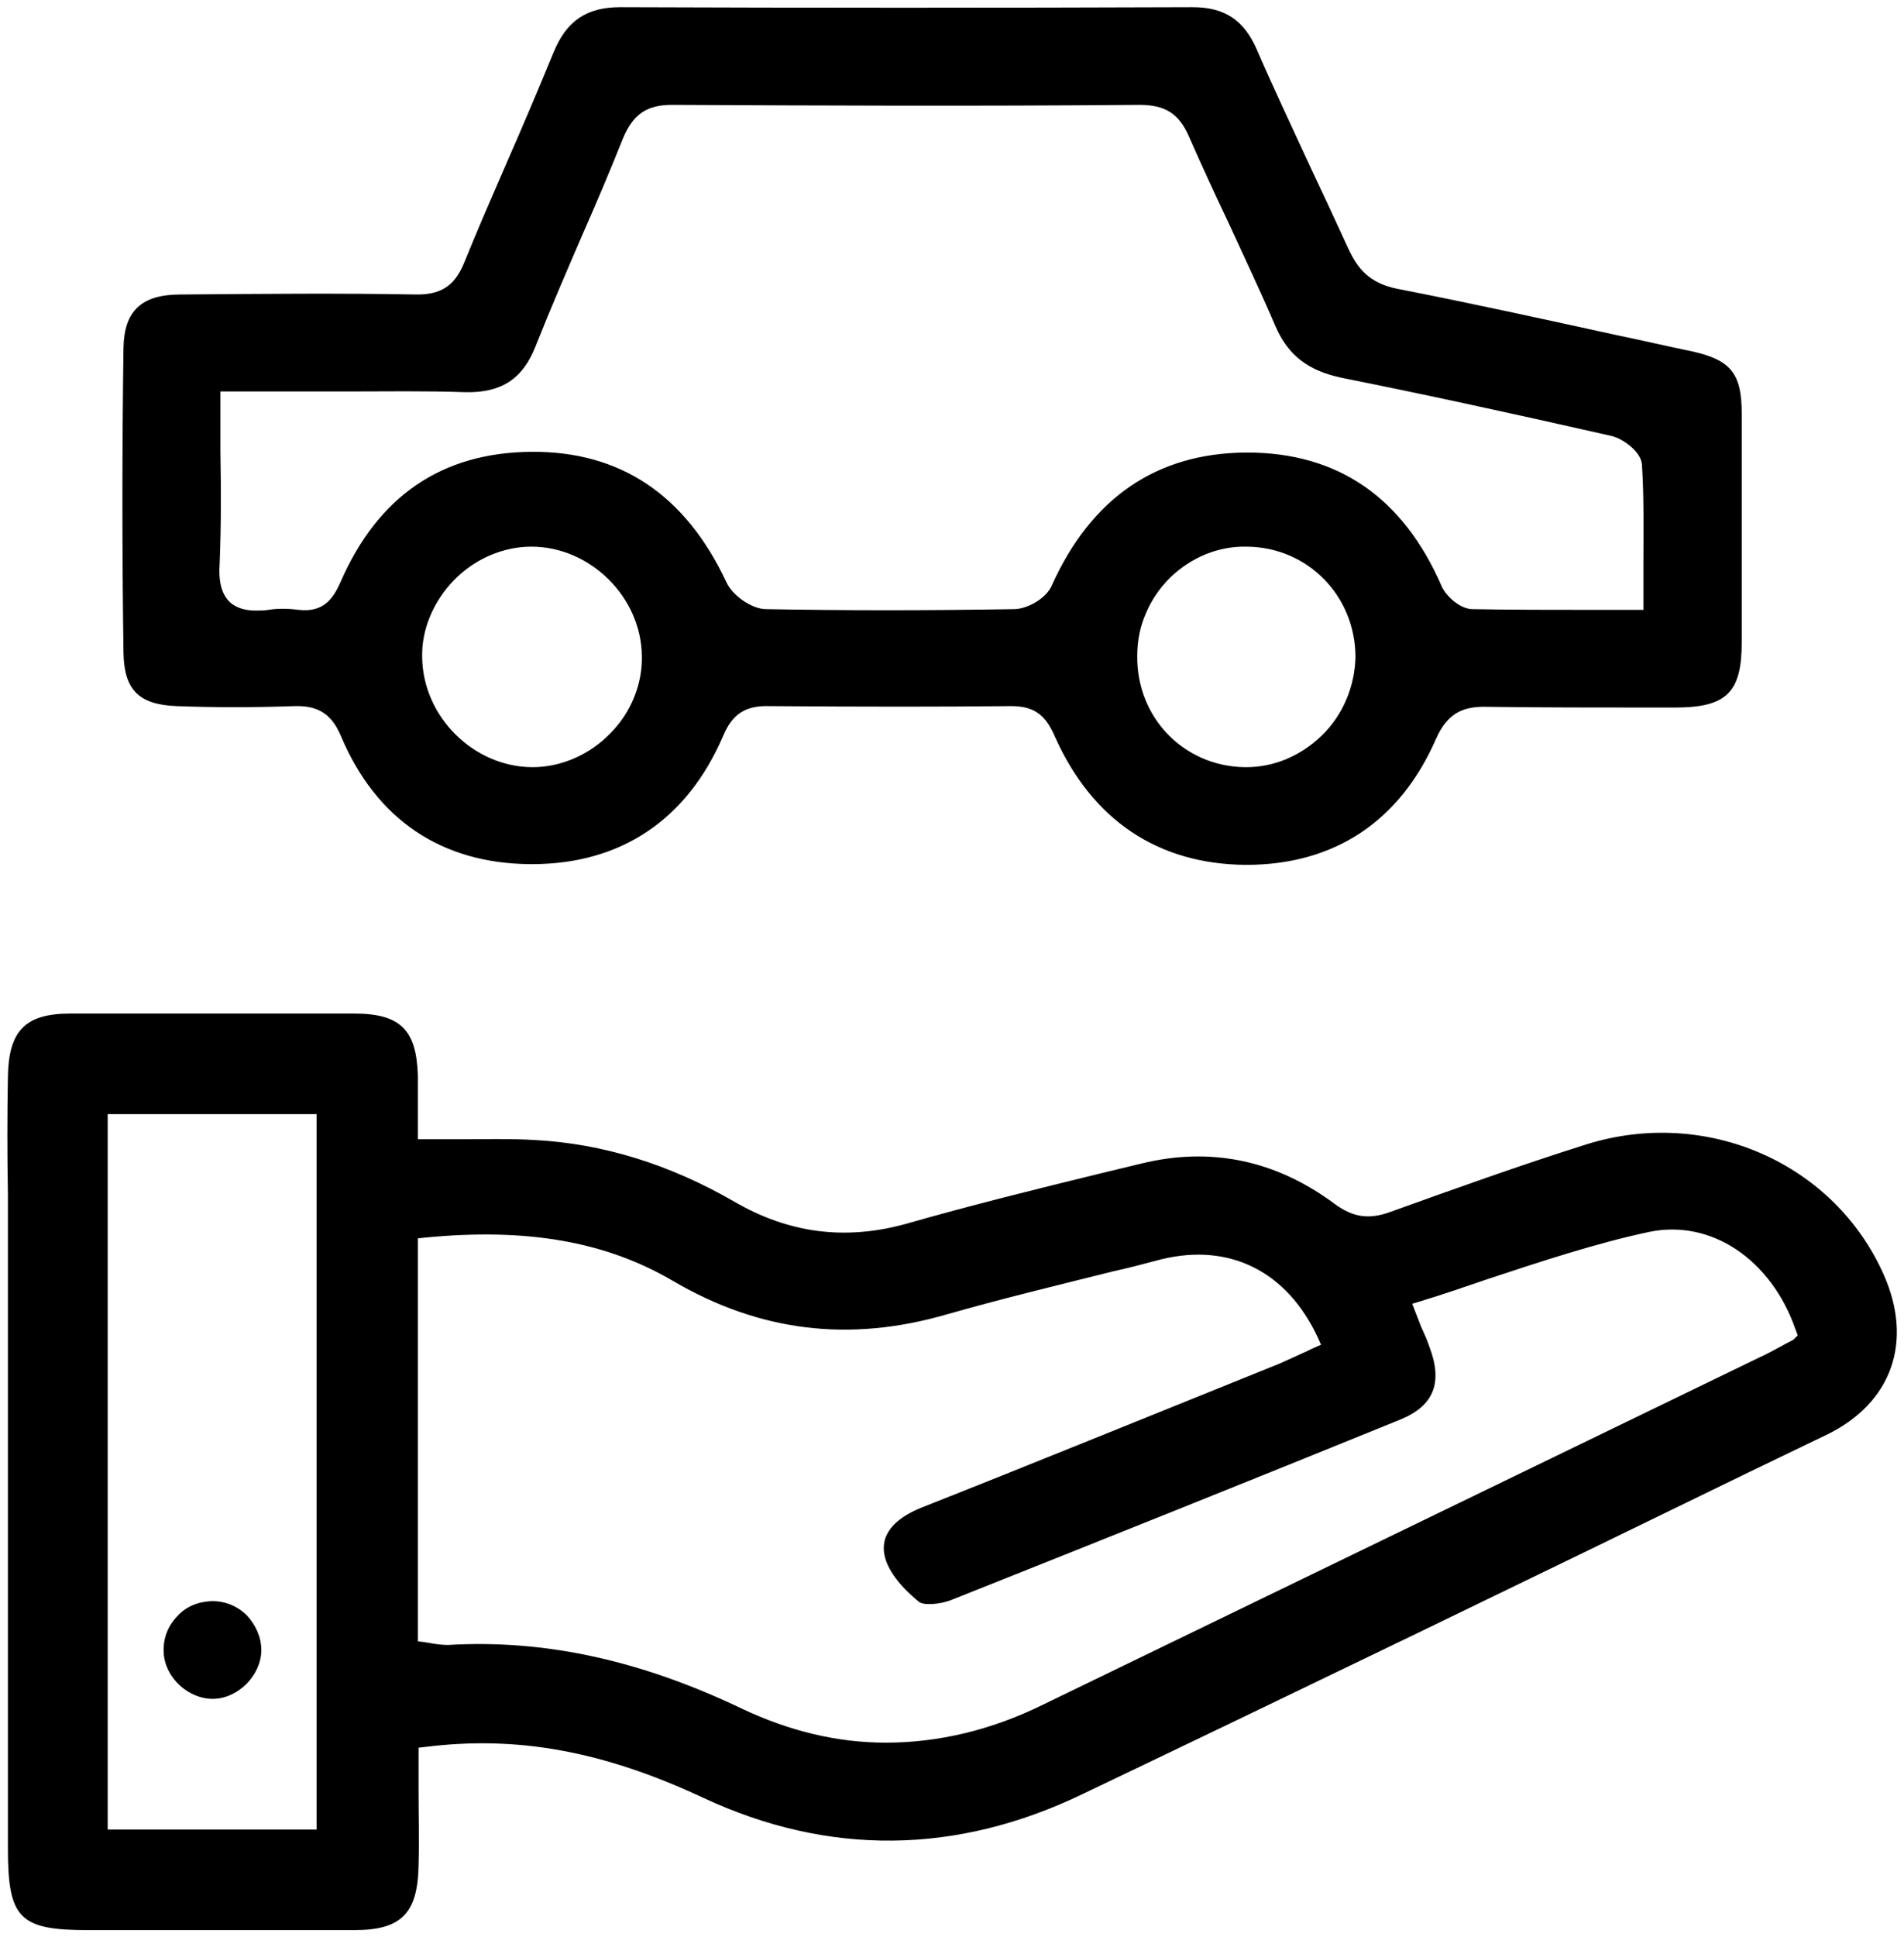 <?xml version="1.0" encoding="utf-8"?>
<!-- Generator: Adobe Illustrator 21.1.0, SVG Export Plug-In . SVG Version: 6.00 Build 0)  -->
<svg version="1.1" id="Слой_1" xmlns="http://www.w3.org/2000/svg" xmlns:xlink="http://www.w3.org/1999/xlink" x="0px" y="0px"
	 viewBox="0 0 265.2 269.7" style="enable-background:new 0 0 265.2 269.7;" xml:space="preserve">
<path d="M262.4,177.5c-6.9-15.6-24.7-23.4-41.4-18.2c-9.2,2.9-18.4,6.2-27.3,9.4c-3,1.1-5.2,0.8-7.8-1.1c-8.2-6.1-17.3-8-27-5.6
	l-5.4,1.3c-9,2.2-18.3,4.5-27.4,7.1c-8.4,2.3-16.2,1.3-23.8-3.1c-9-5.2-18.3-8.1-27.9-8.6c-3.3-0.2-6.6-0.1-10.2-0.1
	c-1.7,0-3.3,0-5,0h-1v-1c0-1.2,0-2.2,0-3.1c0-1.9,0-3.3,0-4.8c-0.2-6.4-2.5-8.6-8.9-8.6c-7,0-13.7,0-20.1,0c-6.7,0-13.1,0-19.4,0
	c-6.3,0-8.6,2.4-8.7,8.8c-0.1,5.4-0.1,11,0,16.3c0,2.2,0,4.4,0,6.6v21.9c0,20.9,0,41.7,0,62.6c0,9.8,1.6,11.4,11.2,11.4l9.8,0
	c8.9,0,18.1,0,27.2,0c6.6,0,8.9-2.3,9-9.1c0.1-3.4,0-6.8,0-10.4c0-1.6,0-3.3,0-5v-0.9l0.9-0.1c12.7-1.6,24.7,0.5,38.8,7.1
	c17.4,8.1,35.2,7.9,52.7-0.5c31-14.8,62.4-30,92.8-44.8l11-5.3C263.5,195.3,266.5,186.8,262.4,177.5z M44.1,254.7H15v-99.6h29.1
	V254.7z M249.8,186.5c-0.5,0.3-1,0.5-1.5,0.8c-1.1,0.6-2.2,1.2-3.3,1.7c-33.2,16.1-66.5,32.2-99.7,48.3c-7.3,3.6-14.7,5.3-21.9,5.3
	c-6.8,0-13.4-1.6-20-4.7c-14.2-6.8-27.6-9.7-41-8.9c-0.8,0-1.5-0.1-2.2-0.2c-0.3-0.1-0.7-0.1-1.1-0.2l-0.9-0.1v-56.1l0.9-0.1
	c14.2-1.4,25.2,0.5,34.6,6c12.1,7.1,24.6,8.6,38.1,4.7c7.7-2.2,15.6-4.1,23.2-6c2.3-0.5,4.5-1.1,6.8-1.7c9.5-2.3,17.5,1.7,21.8,11
	l0.4,0.9l-0.9,0.4c-0.5,0.2-1,0.5-1.5,0.7c-1.1,0.5-2.2,1-3.3,1.5c-16.4,6.6-33.3,13.5-50,20.1c-2.7,1.1-5.8,3.1-5.1,6.6
	c0.4,2,2.1,4.3,4.8,6.5c0.6,0.5,2.9,0.4,4.6-0.3c20.6-8.2,41.6-16.6,62.5-25.1c4.6-1.9,5.9-5.1,4-10.1c-0.3-0.9-0.7-1.8-1.2-2.9
	l-1.2-3.1l1-0.3c3.3-1,6.5-2.1,9.7-3.2c7.3-2.4,14.8-4.9,22.3-6.5c8.6-1.8,17,3.8,20.4,13.6l0.3,0.8L249.8,186.5z"/>
<path d="M242.6,73.6l0-4.9c0-3.7,0-7.4,0-11.1c0-5.6-1.5-7.5-7-8.7c-3.4-0.7-6.8-1.5-10.2-2.2c-10.1-2.2-20.5-4.5-30.8-6.5
	c-3.9-0.8-5.5-2.8-6.8-5.6c-1.8-3.9-3.6-7.8-5.4-11.6c-2.4-5.2-5-10.7-7.3-16c-1.8-4.2-4.5-6-9-6H166c-27,0.1-53.7,0.1-79.5,0h-0.1
	c-4.7,0-7.5,1.9-9.3,6.3c-2.1,5.1-4.3,10.3-6.5,15.3c-2,4.6-4.1,9.4-6,14.1c-1.3,3.1-3.2,4.3-6.5,4.3c-10.8-0.2-21.3-0.1-33,0
	c-5.4,0-7.8,2.3-7.9,7.4c-0.2,14.2-0.2,28.4,0,42.5c0.1,5.1,2.1,7.2,7.4,7.4c5.2,0.2,10.7,0.2,16.4,0c3.3-0.1,5.2,1.1,6.5,4.2
	c4.9,11.6,14,17.7,26.3,17.8h0.3c12.4,0,21.6-6.2,26.6-17.8c1.3-3.1,3.1-4.3,6.5-4.2c13.4,0.1,23.7,0.1,33.5,0h0.2
	c3.5,0,4.9,1.6,6.1,4.4c5.2,11.5,14.3,17.6,26.5,17.7h0.1c12.3,0,21.4-6.1,26.4-17.5c1.7-3.9,4.1-4.6,7.3-4.5
	c7.5,0.1,15,0.1,22.4,0.1l3.6,0c7.2,0,9.3-2.1,9.3-9.1V78.5L242.6,73.6z M85,102.1c-2.9,3-6.9,4.7-10.8,4.7c0,0,0,0,0,0
	c-8.2,0-15.3-7-15.4-15.3c-0.1-3.9,1.6-7.8,4.4-10.7c2.9-3,6.9-4.7,10.8-4.7h0c8.2,0,15.3,7,15.4,15.2C89.5,95.2,87.9,99.2,85,102.1
	z M184.1,102.4c-2.9,2.8-6.6,4.4-10.5,4.4h-0.2c-8.5-0.1-15.1-6.9-15-15.5c0-2.1,0.4-4.1,1.2-5.9c0.8-1.9,1.9-3.5,3.4-5
	c2.9-2.8,6.7-4.4,10.7-4.3c8.5,0.1,15.1,6.9,15.1,15.4C188.7,95.5,187.1,99.5,184.1,102.4z M228.9,78.7c0,1.7,0,3.4,0,5.2v1h-1
	c-2.1,0-4.1,0-6.1,0c-5.8,0-11.3,0-16.7-0.1c-1.7,0-3.7-1.8-4.3-3.2c-5.4-12.4-14.5-18.6-27.1-18.6h-0.2c-12.4,0.1-21.5,6.3-27,18.5
	c-0.7,1.7-3.3,3.3-5.3,3.3c-12.3,0.2-23.5,0.2-34.5,0c-1.9,0-4.6-1.8-5.5-3.7C95.5,68.9,86.4,62.8,74,62.9
	C61.5,63,52.6,69.1,47.4,81.1c-1,2.2-2.3,4.2-5.8,3.8c-1.5-0.2-3-0.2-4.2,0c-0.6,0.1-1.2,0.1-1.8,0.1c-1.5,0-2.7-0.4-3.5-1.1
	c-1.2-1.1-1.7-2.8-1.5-5.6c0.2-5,0.2-10.1,0.1-15.5c0-2.4,0-4.8,0-7.3v-1h10.6c2.3,0,4.7,0,7,0c5.4,0,11-0.1,16.5,0.1
	c5,0.1,8-1.8,9.8-6.4c2.1-5.3,4.4-10.6,6.6-15.7c1.9-4.3,3.8-8.8,5.6-13.3c1.4-3.3,3.3-4.6,6.8-4.6c20.6,0.1,41.9,0.2,65,0h0.1
	c3.6,0,5.5,1.2,6.9,4.4c1.8,4.1,3.7,8.2,5.6,12.2c2.1,4.6,4.4,9.4,6.4,14.1c1.8,4.2,4.6,6.3,9.3,7.3c11,2.2,22.6,4.7,37.6,8.1
	c1.6,0.4,4.1,2.2,4.2,4C229,69.3,228.9,73.9,228.9,78.7z"/>
<path d="M36.4,229.7c0,3.5-3.2,6.7-6.6,6.8c-3.5,0.1-6.8-2.9-7-6.4c-0.1-1.9,0.5-3.6,1.8-5c1.2-1.4,2.9-2.1,4.8-2.2
	c0.1,0,0.1,0,0.2,0c1.8,0,3.5,0.7,4.8,2C35.6,226.2,36.4,227.9,36.4,229.7z"/>
</svg>
